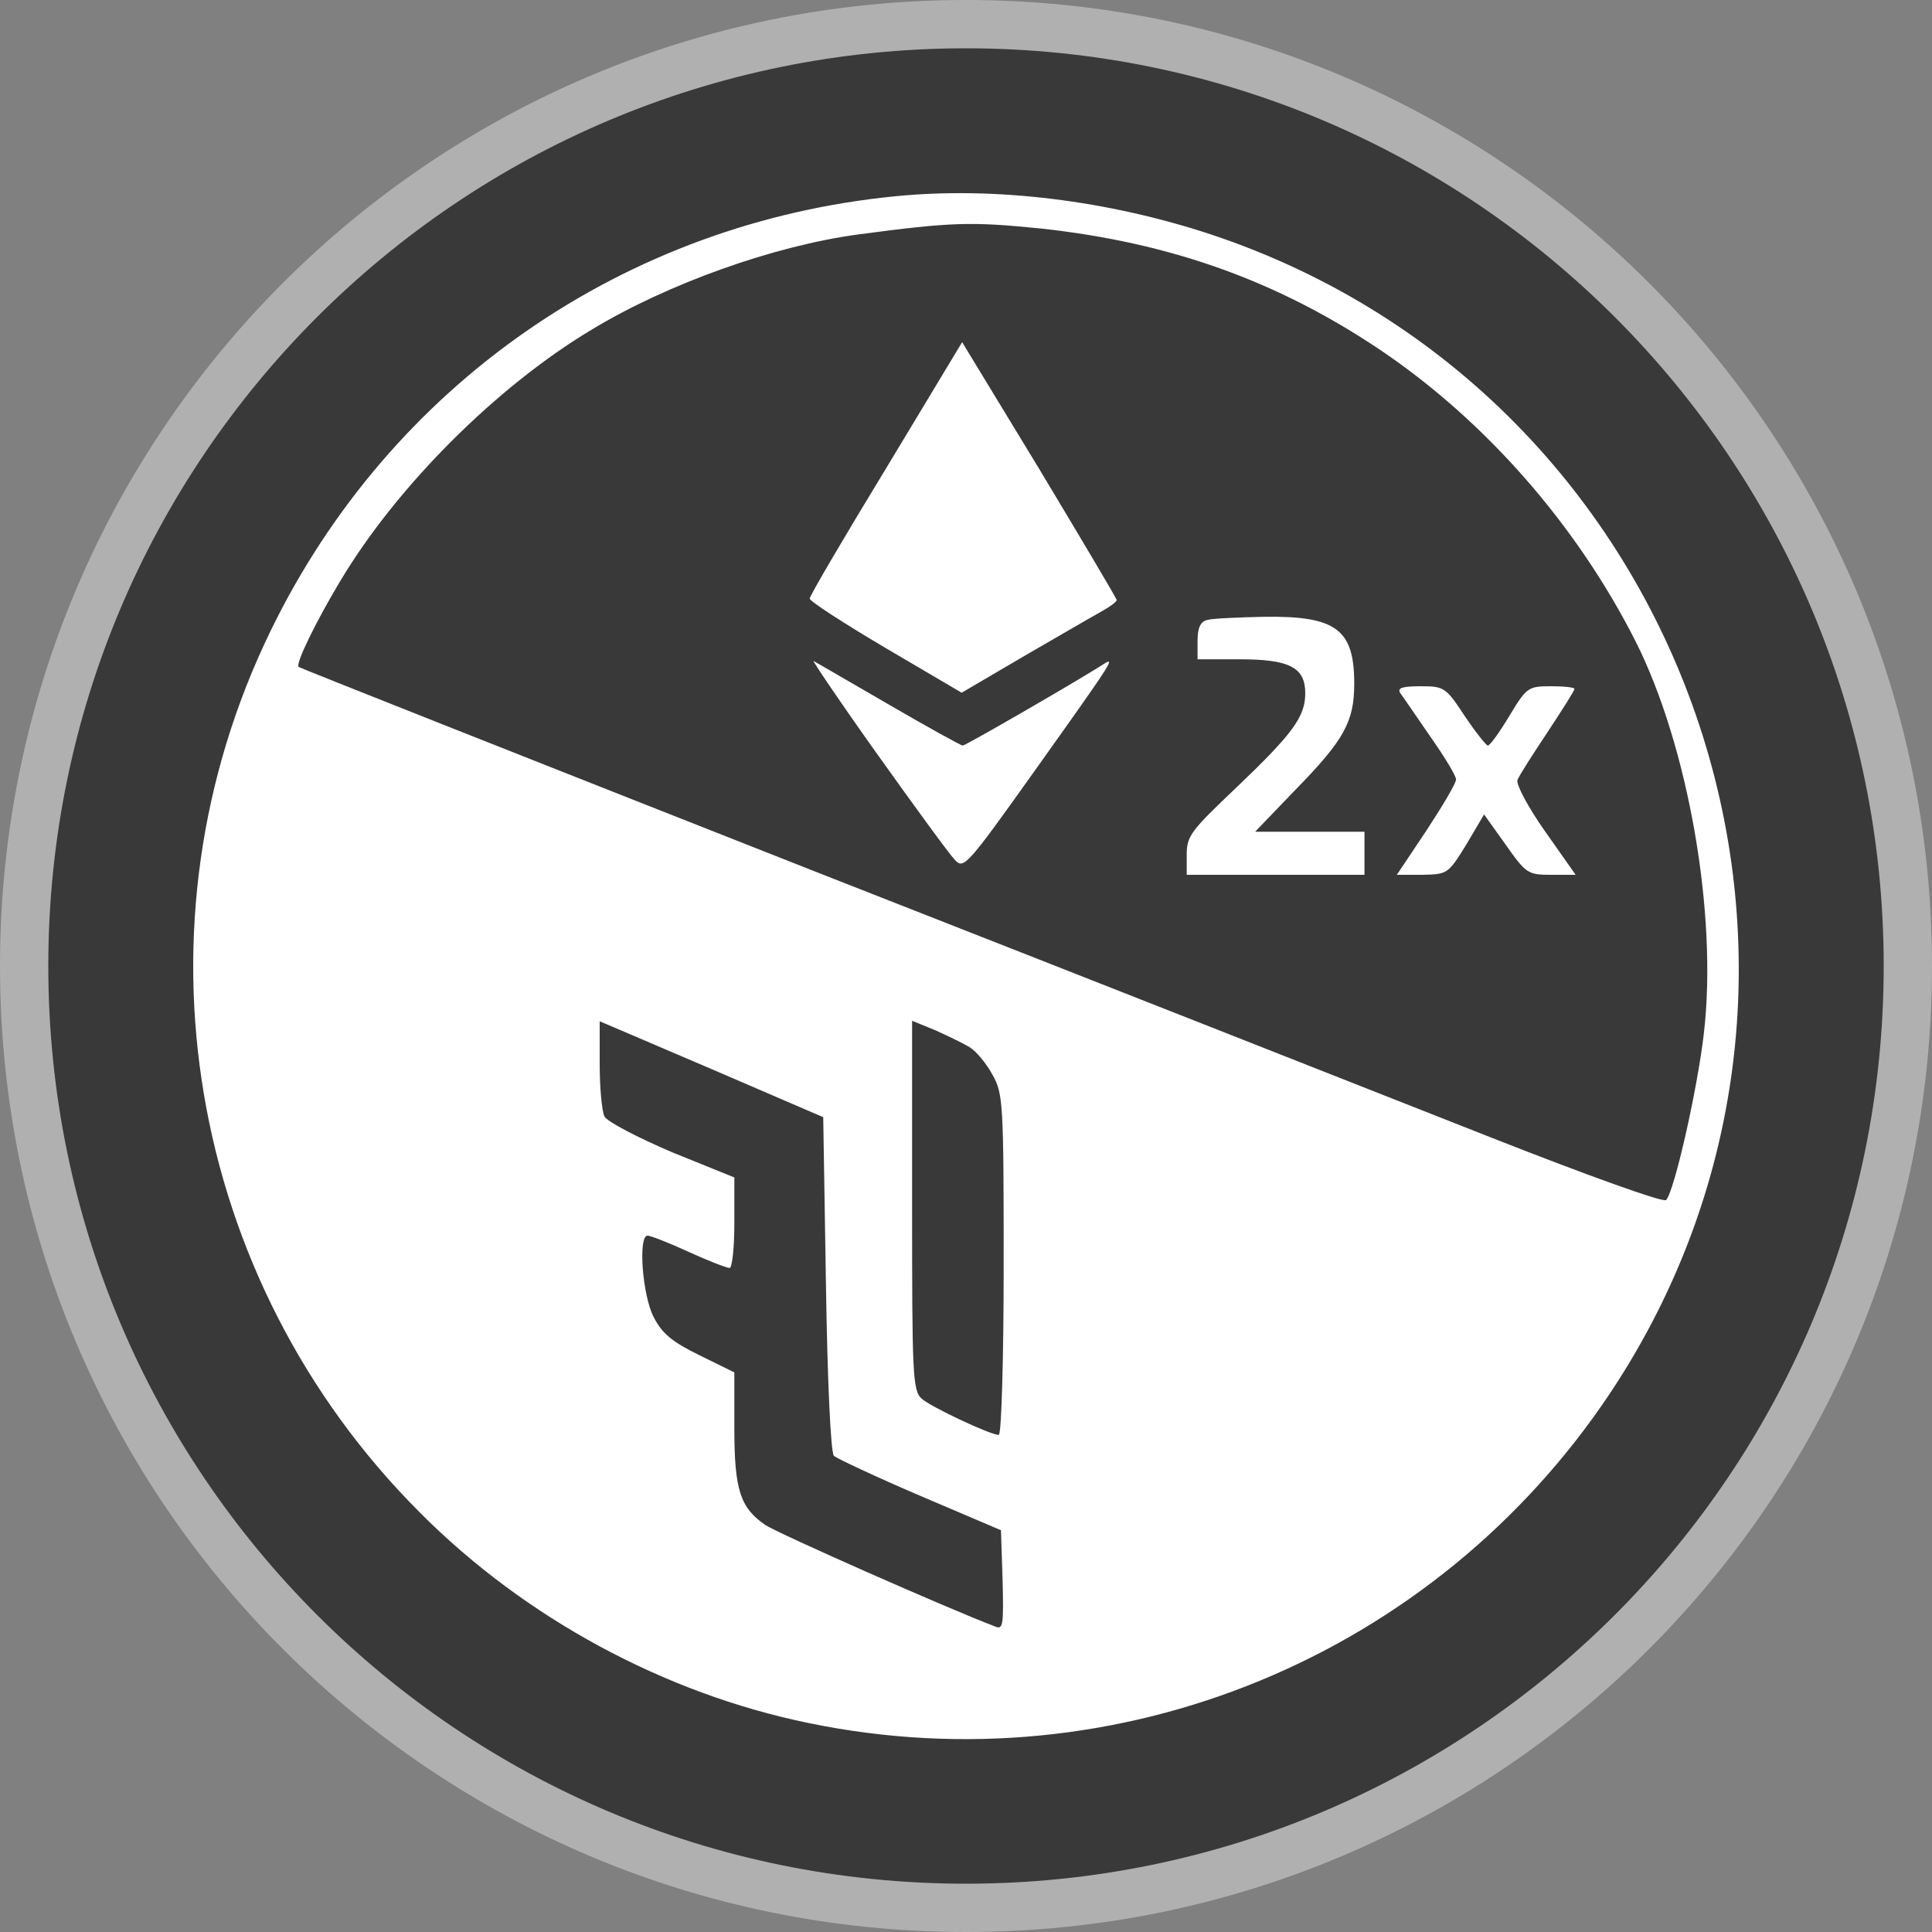<svg width="20" height="20" viewBox="0 0 20 20" fill="none" xmlns="http://www.w3.org/2000/svg">
<rect x="0" y="0" width="20" height="20" fill="#808080" stroke="none"/>
<path d="M10 0.25C15.384 0.25 19.75 4.616 19.75 10C19.75 15.384 15.384 19.75 10 19.75C4.616 19.75 0.25 15.387 0.25 10C0.25 4.613 4.616 0.25 10 0.25Z" fill="#393939" stroke="#B0B0B0" stroke-width="0.5"/>
<path d="M9.275 2.031C6.465 2.304 4.045 3.982 2.807 6.519C1.313 9.574 1.932 13.243 4.346 15.657C5.433 16.75 6.877 17.53 8.371 17.837C11.577 18.5 14.855 17.146 16.673 14.414C19.572 10.048 17.509 4.082 12.536 2.427C11.471 2.075 10.306 1.93 9.275 2.031ZM10.769 2.365C12.112 2.51 13.222 2.906 14.292 3.625C15.374 4.356 16.316 5.426 16.93 6.636C17.476 7.718 17.783 9.468 17.638 10.7C17.571 11.28 17.331 12.34 17.247 12.423C17.22 12.451 16.428 12.167 15.424 11.771C14.448 11.386 11.282 10.137 8.382 9C5.483 7.857 3.103 6.915 3.091 6.904C3.058 6.87 3.27 6.435 3.521 6.017C4.106 5.036 5.138 4.004 6.124 3.413C6.916 2.934 8.015 2.544 8.884 2.427C9.854 2.298 10.05 2.293 10.769 2.365ZM8.55 13.287C8.566 14.33 8.6 15.038 8.633 15.072C8.667 15.099 9.068 15.289 9.525 15.484L10.362 15.841L10.379 16.36C10.39 16.817 10.384 16.872 10.306 16.839C9.793 16.644 8.042 15.869 7.92 15.785C7.663 15.607 7.602 15.423 7.602 14.787V14.207L7.24 14.029C6.955 13.889 6.855 13.806 6.766 13.633C6.649 13.405 6.604 12.791 6.704 12.791C6.732 12.791 6.922 12.864 7.128 12.959C7.334 13.053 7.524 13.126 7.552 13.126C7.58 13.126 7.602 12.914 7.602 12.657V12.189L6.955 11.927C6.604 11.777 6.292 11.615 6.258 11.559C6.23 11.503 6.208 11.258 6.208 11.018V10.572L7.368 11.068L8.522 11.565L8.55 13.287ZM10.044 10.845C10.105 10.884 10.211 11.007 10.273 11.124C10.384 11.319 10.39 11.409 10.39 13.092C10.39 14.062 10.367 14.854 10.339 14.854C10.25 14.854 9.637 14.564 9.542 14.48C9.447 14.397 9.442 14.23 9.442 12.479V10.567L9.687 10.667C9.821 10.728 9.983 10.806 10.044 10.845Z" fill="white"/>
<path d="M9.174 4.846C8.739 5.56 8.382 6.168 8.382 6.196C8.382 6.224 8.734 6.452 9.169 6.709L9.955 7.171L10.601 6.792C10.958 6.586 11.321 6.374 11.404 6.329C11.494 6.279 11.56 6.229 11.56 6.212C11.56 6.196 11.198 5.588 10.763 4.863L9.96 3.542L9.174 4.846Z" fill="white"/>
<path d="M12.497 6.418C12.425 6.435 12.397 6.502 12.397 6.636V6.825H12.832C13.35 6.825 13.512 6.909 13.512 7.177C13.512 7.422 13.378 7.6 12.793 8.158C12.33 8.598 12.285 8.654 12.285 8.844V9.056H13.205H14.125V8.833V8.61H13.556H12.993L13.411 8.175C13.919 7.656 14.019 7.467 14.019 7.076C14.019 6.513 13.83 6.374 13.082 6.385C12.815 6.391 12.547 6.402 12.497 6.418Z" fill="white"/>
<path d="M9.085 7.812C9.475 8.359 9.832 8.849 9.888 8.905C9.977 9 10.016 8.955 10.707 7.985C11.572 6.77 11.56 6.786 11.388 6.898C11.048 7.11 9.994 7.718 9.966 7.718C9.949 7.718 9.604 7.528 9.202 7.294C8.795 7.06 8.444 6.853 8.422 6.842C8.399 6.825 8.695 7.266 9.085 7.812Z" fill="white"/>
<path d="M14.493 7.171C14.521 7.21 14.66 7.411 14.805 7.623C14.95 7.829 15.073 8.03 15.073 8.069C15.073 8.108 14.934 8.342 14.766 8.598L14.46 9.056H14.722C14.984 9.05 14.989 9.05 15.179 8.743L15.363 8.431L15.586 8.743C15.798 9.044 15.815 9.056 16.06 9.056H16.311L15.993 8.604C15.82 8.359 15.692 8.119 15.709 8.074C15.725 8.03 15.865 7.812 16.021 7.578C16.171 7.35 16.299 7.149 16.299 7.132C16.299 7.115 16.188 7.104 16.054 7.104C15.82 7.104 15.803 7.115 15.625 7.411C15.525 7.578 15.424 7.718 15.402 7.718C15.385 7.718 15.274 7.578 15.162 7.411C14.967 7.115 14.95 7.104 14.705 7.104C14.521 7.104 14.465 7.121 14.493 7.171Z" fill="white"/>
</svg>
